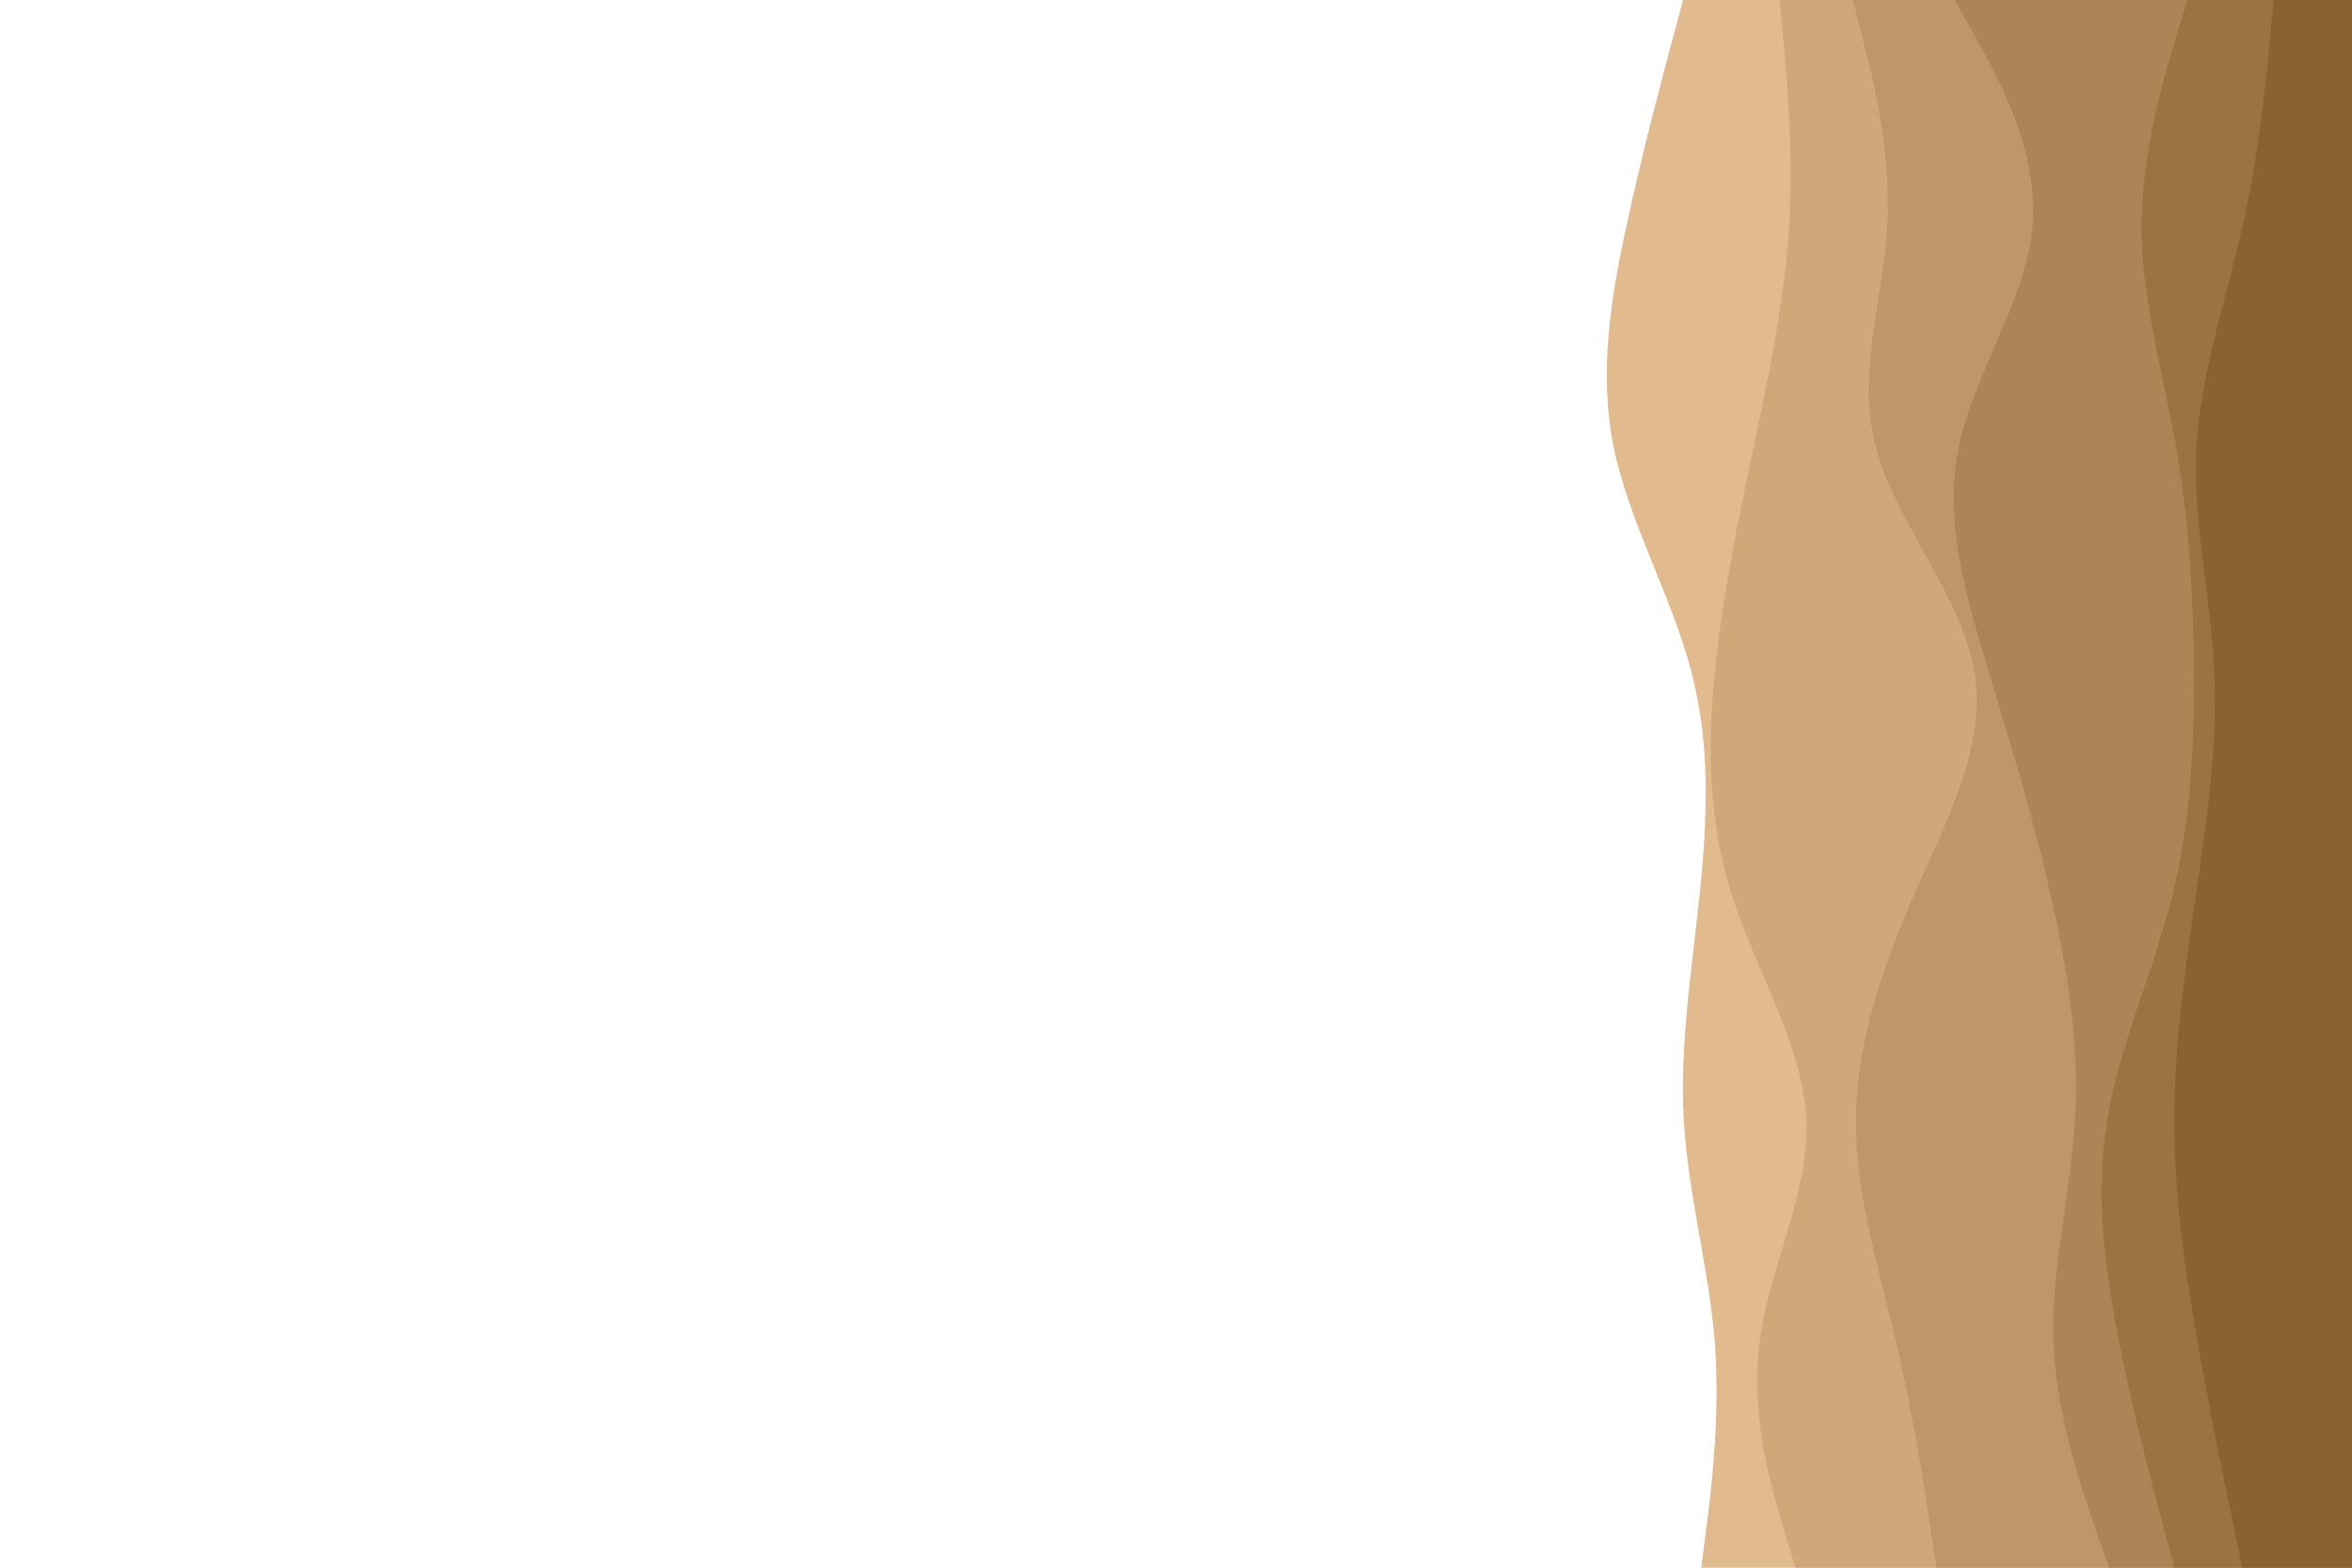 <svg id="visual" viewBox="0 0 900 600" width="900" height="600" xmlns="http://www.w3.org/2000/svg" xmlns:xlink="http://www.w3.org/1999/xlink" version="1.1"><rect x="0" y="0" width="900" height="600" fill="#ffffff"></rect><path d="M651 600L652.8 585.7C654.7 571.3 658.3 542.7 656.2 514.2C654 485.7 646 457.3 644.3 428.8C642.7 400.3 647.3 371.7 650.3 343C653.3 314.3 654.7 285.7 647.2 257C639.7 228.3 623.3 199.7 617.5 171.2C611.7 142.7 616.3 114.3 622.5 85.8C628.7 57.3 636.3 28.7 640.2 14.3L644 0L900 0L900 14.3C900 28.7 900 57.3 900 85.8C900 114.3 900 142.7 900 171.2C900 199.7 900 228.3 900 257C900 285.7 900 314.3 900 343C900 371.7 900 400.3 900 428.8C900 457.3 900 485.7 900 514.2C900 542.7 900 571.3 900 585.7L900 600Z" fill="#e1ba8e"></path><path d="M687 600L682.7 585.7C678.3 571.3 669.7 542.7 673.2 514.2C676.7 485.7 692.3 457.3 691.2 428.8C690 400.3 672 371.7 662.8 343C653.7 314.3 653.3 285.7 656.2 257C659 228.3 665 199.7 671 171.2C677 142.7 683 114.3 684.7 85.8C686.3 57.3 683.7 28.7 682.3 14.3L681 0L900 0L900 14.3C900 28.7 900 57.3 900 85.8C900 114.3 900 142.7 900 171.2C900 199.7 900 228.3 900 257C900 285.7 900 314.3 900 343C900 371.7 900 400.3 900 428.8C900 457.3 900 485.7 900 514.2C900 542.7 900 571.3 900 585.7L900 600Z" fill="#cfa87a"></path><path d="M741 600L738.8 585.7C736.7 571.3 732.3 542.7 725.7 514.2C719 485.7 710 457.3 710.2 428.8C710.3 400.3 719.7 371.7 732.2 343C744.7 314.3 760.3 285.7 755.5 257C750.7 228.3 725.3 199.7 717.8 171.2C710.3 142.7 720.7 114.3 722.2 85.8C723.7 57.3 716.3 28.7 712.7 14.3L709 0L900 0L900 14.3C900 28.7 900 57.3 900 85.8C900 114.3 900 142.7 900 171.2C900 199.7 900 228.3 900 257C900 285.7 900 314.3 900 343C900 371.7 900 400.3 900 428.8C900 457.3 900 485.7 900 514.2C900 542.7 900 571.3 900 585.7L900 600Z" fill="#be9667"></path><path d="M807 600L802 585.7C797 571.3 787 542.7 785.8 514.2C784.7 485.7 792.3 457.3 794 428.8C795.7 400.3 791.3 371.7 784.8 343C778.3 314.3 769.7 285.7 761 257C752.3 228.3 743.7 199.7 749.5 171.2C755.3 142.7 775.7 114.3 777.8 85.8C780 57.3 764 28.7 756 14.3L748 0L900 0L900 14.3C900 28.7 900 57.3 900 85.8C900 114.3 900 142.7 900 171.2C900 199.7 900 228.3 900 257C900 285.7 900 314.3 900 343C900 371.7 900 400.3 900 428.8C900 457.3 900 485.7 900 514.2C900 542.7 900 571.3 900 585.7L900 600Z" fill="#ac8455"></path><path d="M832 600L828.2 585.7C824.3 571.3 816.7 542.7 811 514.2C805.3 485.7 801.7 457.3 806.3 428.8C811 400.3 824 371.7 831.2 343C838.3 314.3 839.7 285.7 839.5 257C839.3 228.3 837.7 199.7 832.7 171.2C827.7 142.7 819.3 114.3 819.5 85.8C819.7 57.3 828.3 28.7 832.7 14.3L837 0L900 0L900 14.3C900 28.7 900 57.3 900 85.8C900 114.3 900 142.7 900 171.2C900 199.7 900 228.3 900 257C900 285.7 900 314.3 900 343C900 371.7 900 400.3 900 428.8C900 457.3 900 485.7 900 514.2C900 542.7 900 571.3 900 585.7L900 600Z" fill="#9b7343"></path><path d="M858 600L855 585.7C852 571.3 846 542.7 841 514.2C836 485.7 832 457.3 832 428.8C832 400.3 836 371.7 840.2 343C844.3 314.3 848.7 285.7 847.3 257C846 228.3 839 199.7 840.5 171.2C842 142.7 852 114.3 858.3 85.8C864.7 57.3 867.3 28.7 868.7 14.3L870 0L900 0L900 14.3C900 28.7 900 57.3 900 85.8C900 114.3 900 142.7 900 171.2C900 199.7 900 228.3 900 257C900 285.7 900 314.3 900 343C900 371.7 900 400.3 900 428.8C900 457.3 900 485.7 900 514.2C900 542.7 900 571.3 900 585.7L900 600Z" fill="#8a6231"></path></svg>